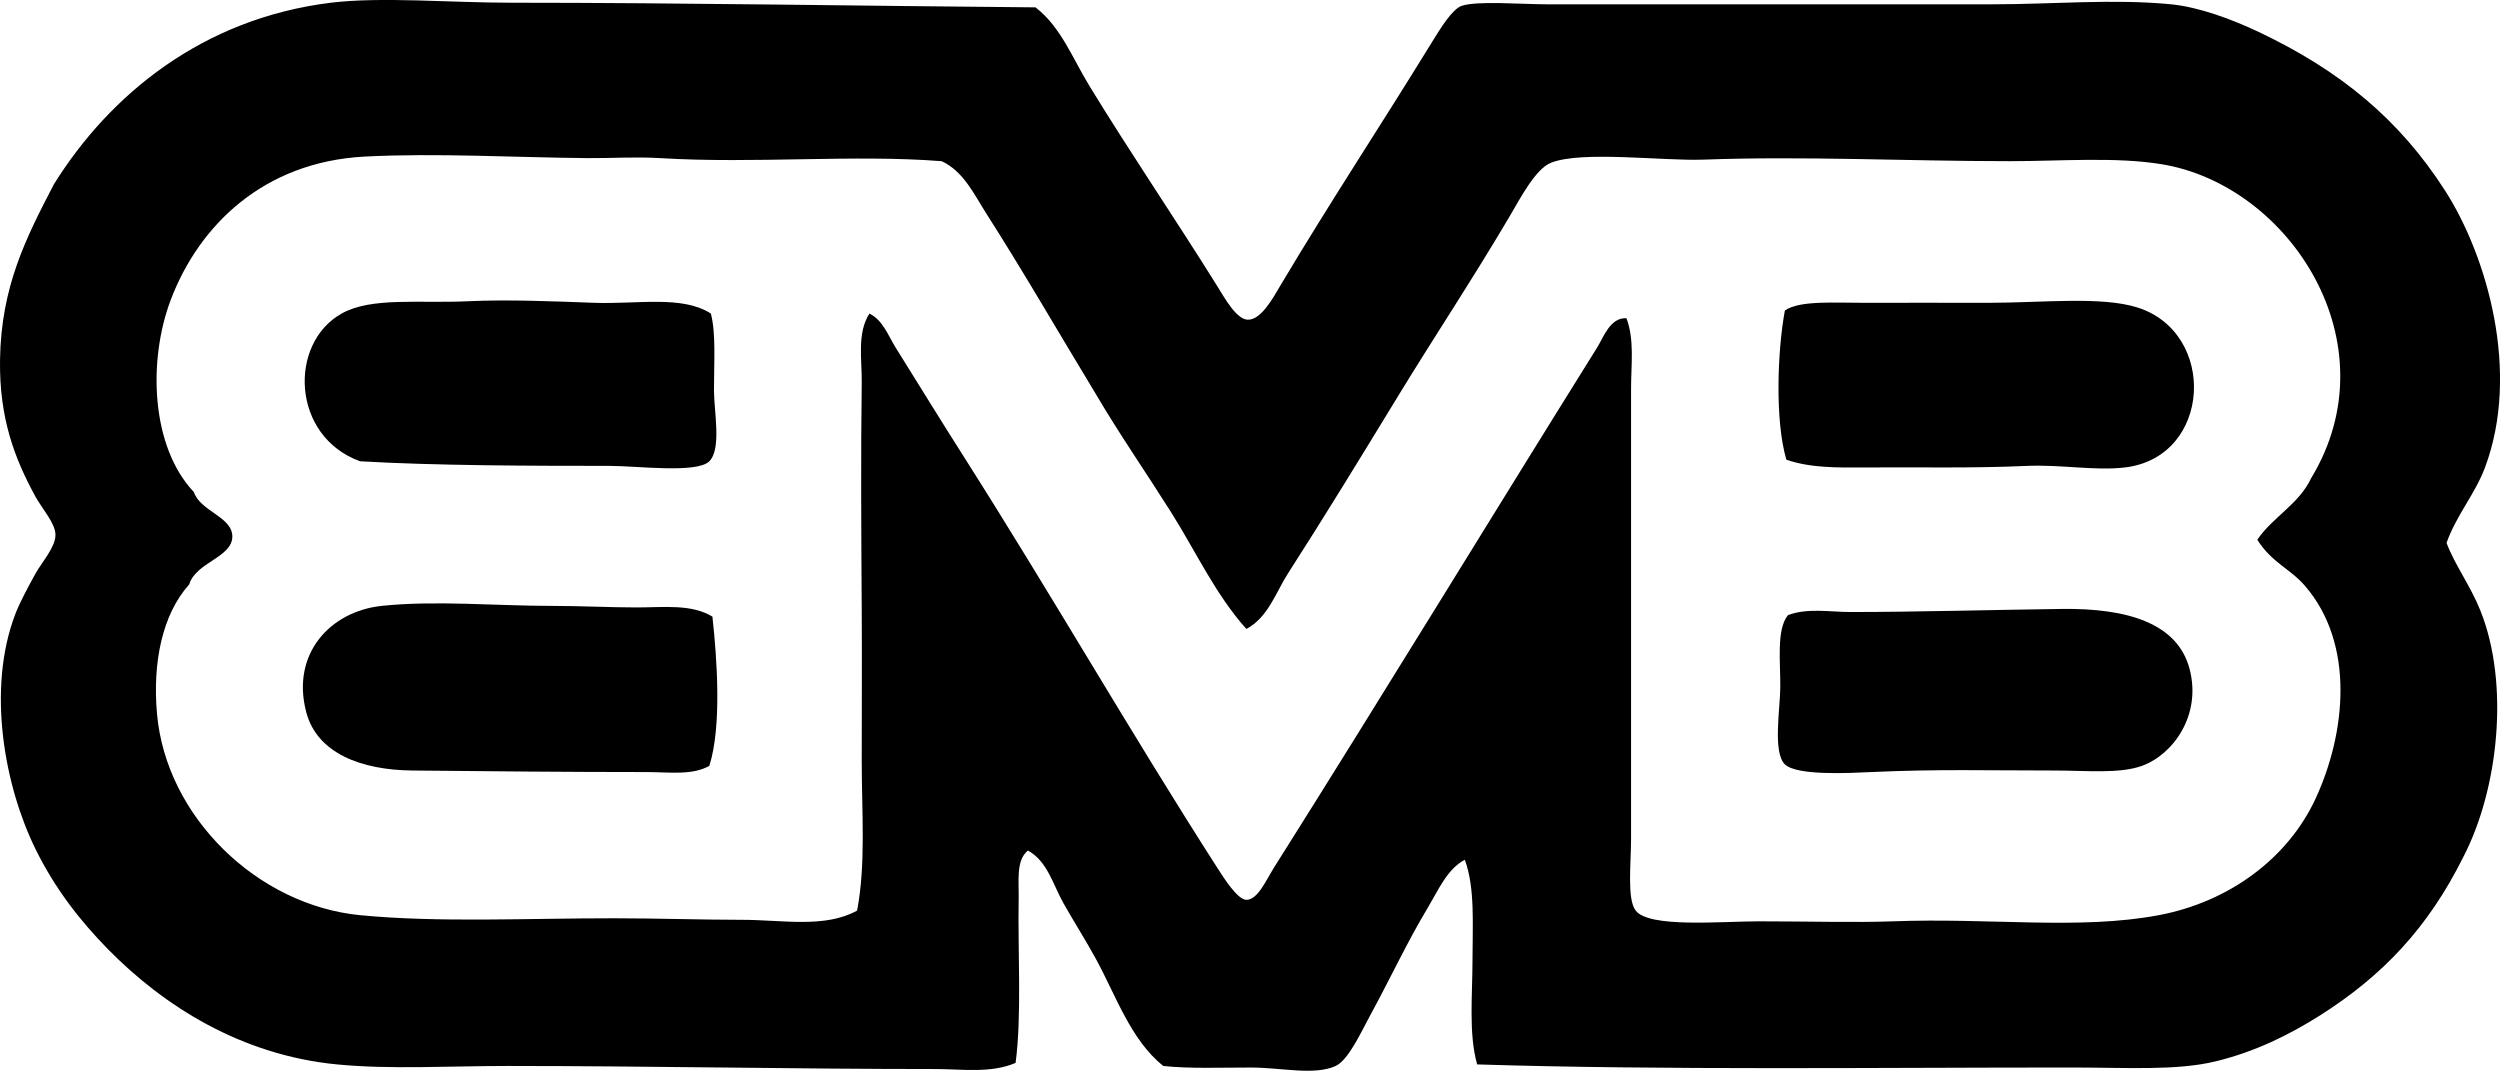 <?xml version="1.0" encoding="iso-8859-1"?>
<!-- Generator: Adobe Illustrator 19.2.0, SVG Export Plug-In . SVG Version: 6.00 Build 0)  -->
<svg version="1.1" xmlns="http://www.w3.org/2000/svg" xmlns:xlink="http://www.w3.org/1999/xlink" x="0px" y="0px"
	 viewBox="0 0 76.173 32.624" style="enable-background:new 0 0 76.173 32.624;" xml:space="preserve">
<g id="B_x5F_Mohamed_x5F_Badawi">
	<path style="fill-rule:evenodd;clip-rule:evenodd;" d="M45.007,32.432c-0.264-0.95-0.141-2.103-0.141-3.188
		c0-1.062,0.081-2.194-0.234-3.047c-0.533,0.275-0.81,0.929-1.125,1.454c-0.65,1.085-1.119,2.114-1.781,3.329
		c-0.244,0.447-0.64,1.322-1.031,1.5c-0.651,0.296-1.657,0.047-2.579,0.047c-0.944,0-1.856,0.038-2.672-0.047
		c-0.998-0.803-1.436-2.137-2.063-3.282c-0.313-0.572-0.669-1.127-0.984-1.688c-0.311-0.554-0.488-1.278-1.078-1.594
		c-0.367,0.296-0.271,0.93-0.281,1.454c-0.031,1.578,0.099,3.58-0.094,5.016c-0.762,0.325-1.625,0.187-2.438,0.187
		c-4.297,0-8.705-0.093-13.033-0.094c-1.789,0-3.57,0.111-5.204-0.047c-2.909-0.281-5.272-1.77-6.985-3.516
		c-0.852-0.869-1.614-1.849-2.203-3.047c-0.934-1.897-1.498-4.865-0.609-7.173c0.133-0.346,0.385-0.812,0.609-1.219
		c0.186-0.338,0.604-0.796,0.609-1.172c0.005-0.355-0.406-0.8-0.609-1.172C0.45,13.98-0.026,12.748,0.001,10.96
		c0.033-2.242,0.803-3.73,1.641-5.345c1.701-2.731,4.527-5.051,8.438-5.532c1.526-0.188,3.671,0,5.485,0
		c5.204,0,10.836,0.1,15.986,0.141c0.772,0.595,1.129,1.553,1.641,2.391c1.241,2.031,2.547,3.943,3.892,6.095
		c0.232,0.372,0.587,1.024,0.938,1.031c0.408,0.008,0.776-0.681,0.984-1.031c1.508-2.533,3.082-4.913,4.642-7.454
		c0.233-0.379,0.602-0.983,0.891-1.079c0.479-0.158,1.81-0.047,2.579-0.046c4.577,0.001,9.062-0.001,13.596,0
		c1.821,0,3.693-0.172,5.438,0c0.85,0.084,1.848,0.453,2.672,0.844c2.489,1.18,4.282,2.664,5.673,4.829
		c1.278,1.99,2.307,5.537,1.219,8.439c-0.308,0.82-0.862,1.435-1.172,2.297c0.253,0.677,0.726,1.301,1.031,2.062
		c0.901,2.249,0.545,5.458-0.516,7.501c-1.077,2.17-2.467,3.628-4.36,4.829c-0.968,0.614-2.007,1.118-3.188,1.406
		c-1.195,0.291-2.725,0.188-4.36,0.188C57.247,32.525,50.668,32.61,45.007,32.432z M35.678,15.601
		c-0.758-1.202-1.581-2.389-2.298-3.61c-1.102-1.816-2.203-3.726-3.328-5.485c-0.368-0.576-0.695-1.289-1.359-1.594
		c-2.67-0.212-5.688,0.082-8.58-0.094c-0.763-0.046-1.472,0.006-2.203,0c-2.166-0.018-4.625-0.161-6.798-0.047
		C8.019,4.934,6.059,6.88,5.204,9.132c-0.709,1.872-0.598,4.49,0.703,5.86c0.195,0.59,1.176,0.754,1.172,1.359
		c-0.003,0.633-1.121,0.788-1.312,1.454c-0.826,0.917-1.121,2.385-0.984,3.938c0.278,3.16,3.075,5.84,6.189,6.142
		c2.391,0.231,5.08,0.093,7.734,0.094c1.293,0,2.635,0.046,3.892,0.047c1.248,0,2.526,0.264,3.517-0.281
		c0.27-1.423,0.141-2.989,0.141-4.548c0-1.537,0.009-3.093,0-4.594c-0.014-2.296-0.031-4.696,0-6.938
		c0.009-0.716-0.149-1.515,0.234-2.11c0.409,0.196,0.576,0.679,0.797,1.032c0.715,1.146,1.398,2.256,2.109,3.375
		c2.616,4.113,5.058,8.373,7.688,12.47c0.199,0.31,0.621,0.983,0.891,0.985c0.347,0.002,0.597-0.592,0.844-0.985
		c3.334-5.287,6.571-10.6,9.846-15.846c0.201-0.323,0.393-0.912,0.891-0.891c0.249,0.66,0.141,1.415,0.141,2.156
		c0,4.798,0,9.033,0,13.689c0,0.8-0.129,1.849,0.141,2.204c0.407,0.536,2.598,0.328,3.751,0.328c1.499,0,2.944,0.042,4.078,0
		c2.998-0.112,5.693,0.269,8.111-0.188c2.135-0.403,3.934-1.724,4.781-3.563c0.909-1.972,1.209-4.686-0.328-6.47
		c-0.456-0.53-1.013-0.705-1.453-1.407c0.476-0.697,1.266-1.078,1.641-1.875c2.487-4.103-0.652-8.92-4.548-9.564
		c-1.404-0.232-3.095-0.094-4.641-0.094c-3.183-0.001-6.253-0.16-9.33-0.047c-1.237,0.045-3.697-0.278-4.641,0.094
		c-0.476,0.187-0.944,1.095-1.266,1.641c-1.111,1.885-2.312,3.694-3.376,5.438c-1.151,1.886-2.228,3.652-3.376,5.438
		c-0.366,0.571-0.607,1.343-1.266,1.688C37.035,18.115,36.44,16.809,35.678,15.601z"/>
	<path style="fill-rule:evenodd;clip-rule:evenodd;" d="M21.66,9.554c0.158,0.621,0.094,1.443,0.094,2.344
		c0,0.632,0.237,1.778-0.142,2.157c-0.377,0.378-2.197,0.14-3.047,0.14c-2.417,0-5.322-0.008-7.594-0.14
		c-2.095-0.76-2.188-3.587-0.563-4.501c0.906-0.51,2.368-0.305,3.844-0.375c1.199-0.057,2.572,0,3.844,0.047
		C19.424,9.275,20.785,8.99,21.66,9.554z"/>
	<path style="fill-rule:evenodd;clip-rule:evenodd;" d="M54.43,14.007c-0.353-1.186-0.273-3.33-0.046-4.547
		c0.447-0.312,1.519-0.231,2.391-0.234c1.079-0.004,2.449,0.001,3.844,0c1.595,0,3.4-0.204,4.501,0.141
		c2.447,0.767,2.274,4.561-0.375,4.876c-0.906,0.108-1.956-0.094-3-0.047c-1.641,0.075-3.268,0.035-4.923,0.047
		C55.99,14.248,55.173,14.263,54.43,14.007z"/>
	<path style="fill-rule:evenodd;clip-rule:evenodd;" d="M21.707,18.789c0.138,1.259,0.291,3.34-0.095,4.547
		c-0.529,0.296-1.227,0.188-1.922,0.188c-2.319,0-4.855-0.024-7.125-0.047c-1.573-0.015-2.908-0.533-3.235-1.781
		c-0.465-1.772,0.729-3.068,2.298-3.235c1.625-0.173,3.482,0,5.203,0c0.857,0,1.745,0.047,2.578,0.047
		C20.218,18.508,21.07,18.397,21.707,18.789z"/>
	<path style="fill-rule:evenodd;clip-rule:evenodd;" d="M54.478,18.742c0.6-0.225,1.27-0.094,1.922-0.094
		c1.94-0.001,4.477-0.069,6.423-0.094c2.012-0.026,3.526,0.439,3.892,1.828c0.371,1.417-0.51,2.615-1.454,2.954
		c-0.685,0.247-1.698,0.141-2.672,0.141c-2.064,0-3.513-0.046-5.579,0.047c-0.626,0.029-2.261,0.12-2.625-0.234
		c-0.374-0.364-0.148-1.671-0.141-2.344C54.252,20.167,54.12,19.184,54.478,18.742z"/>
</g>
<g id="Layer_1">
</g>
</svg>

